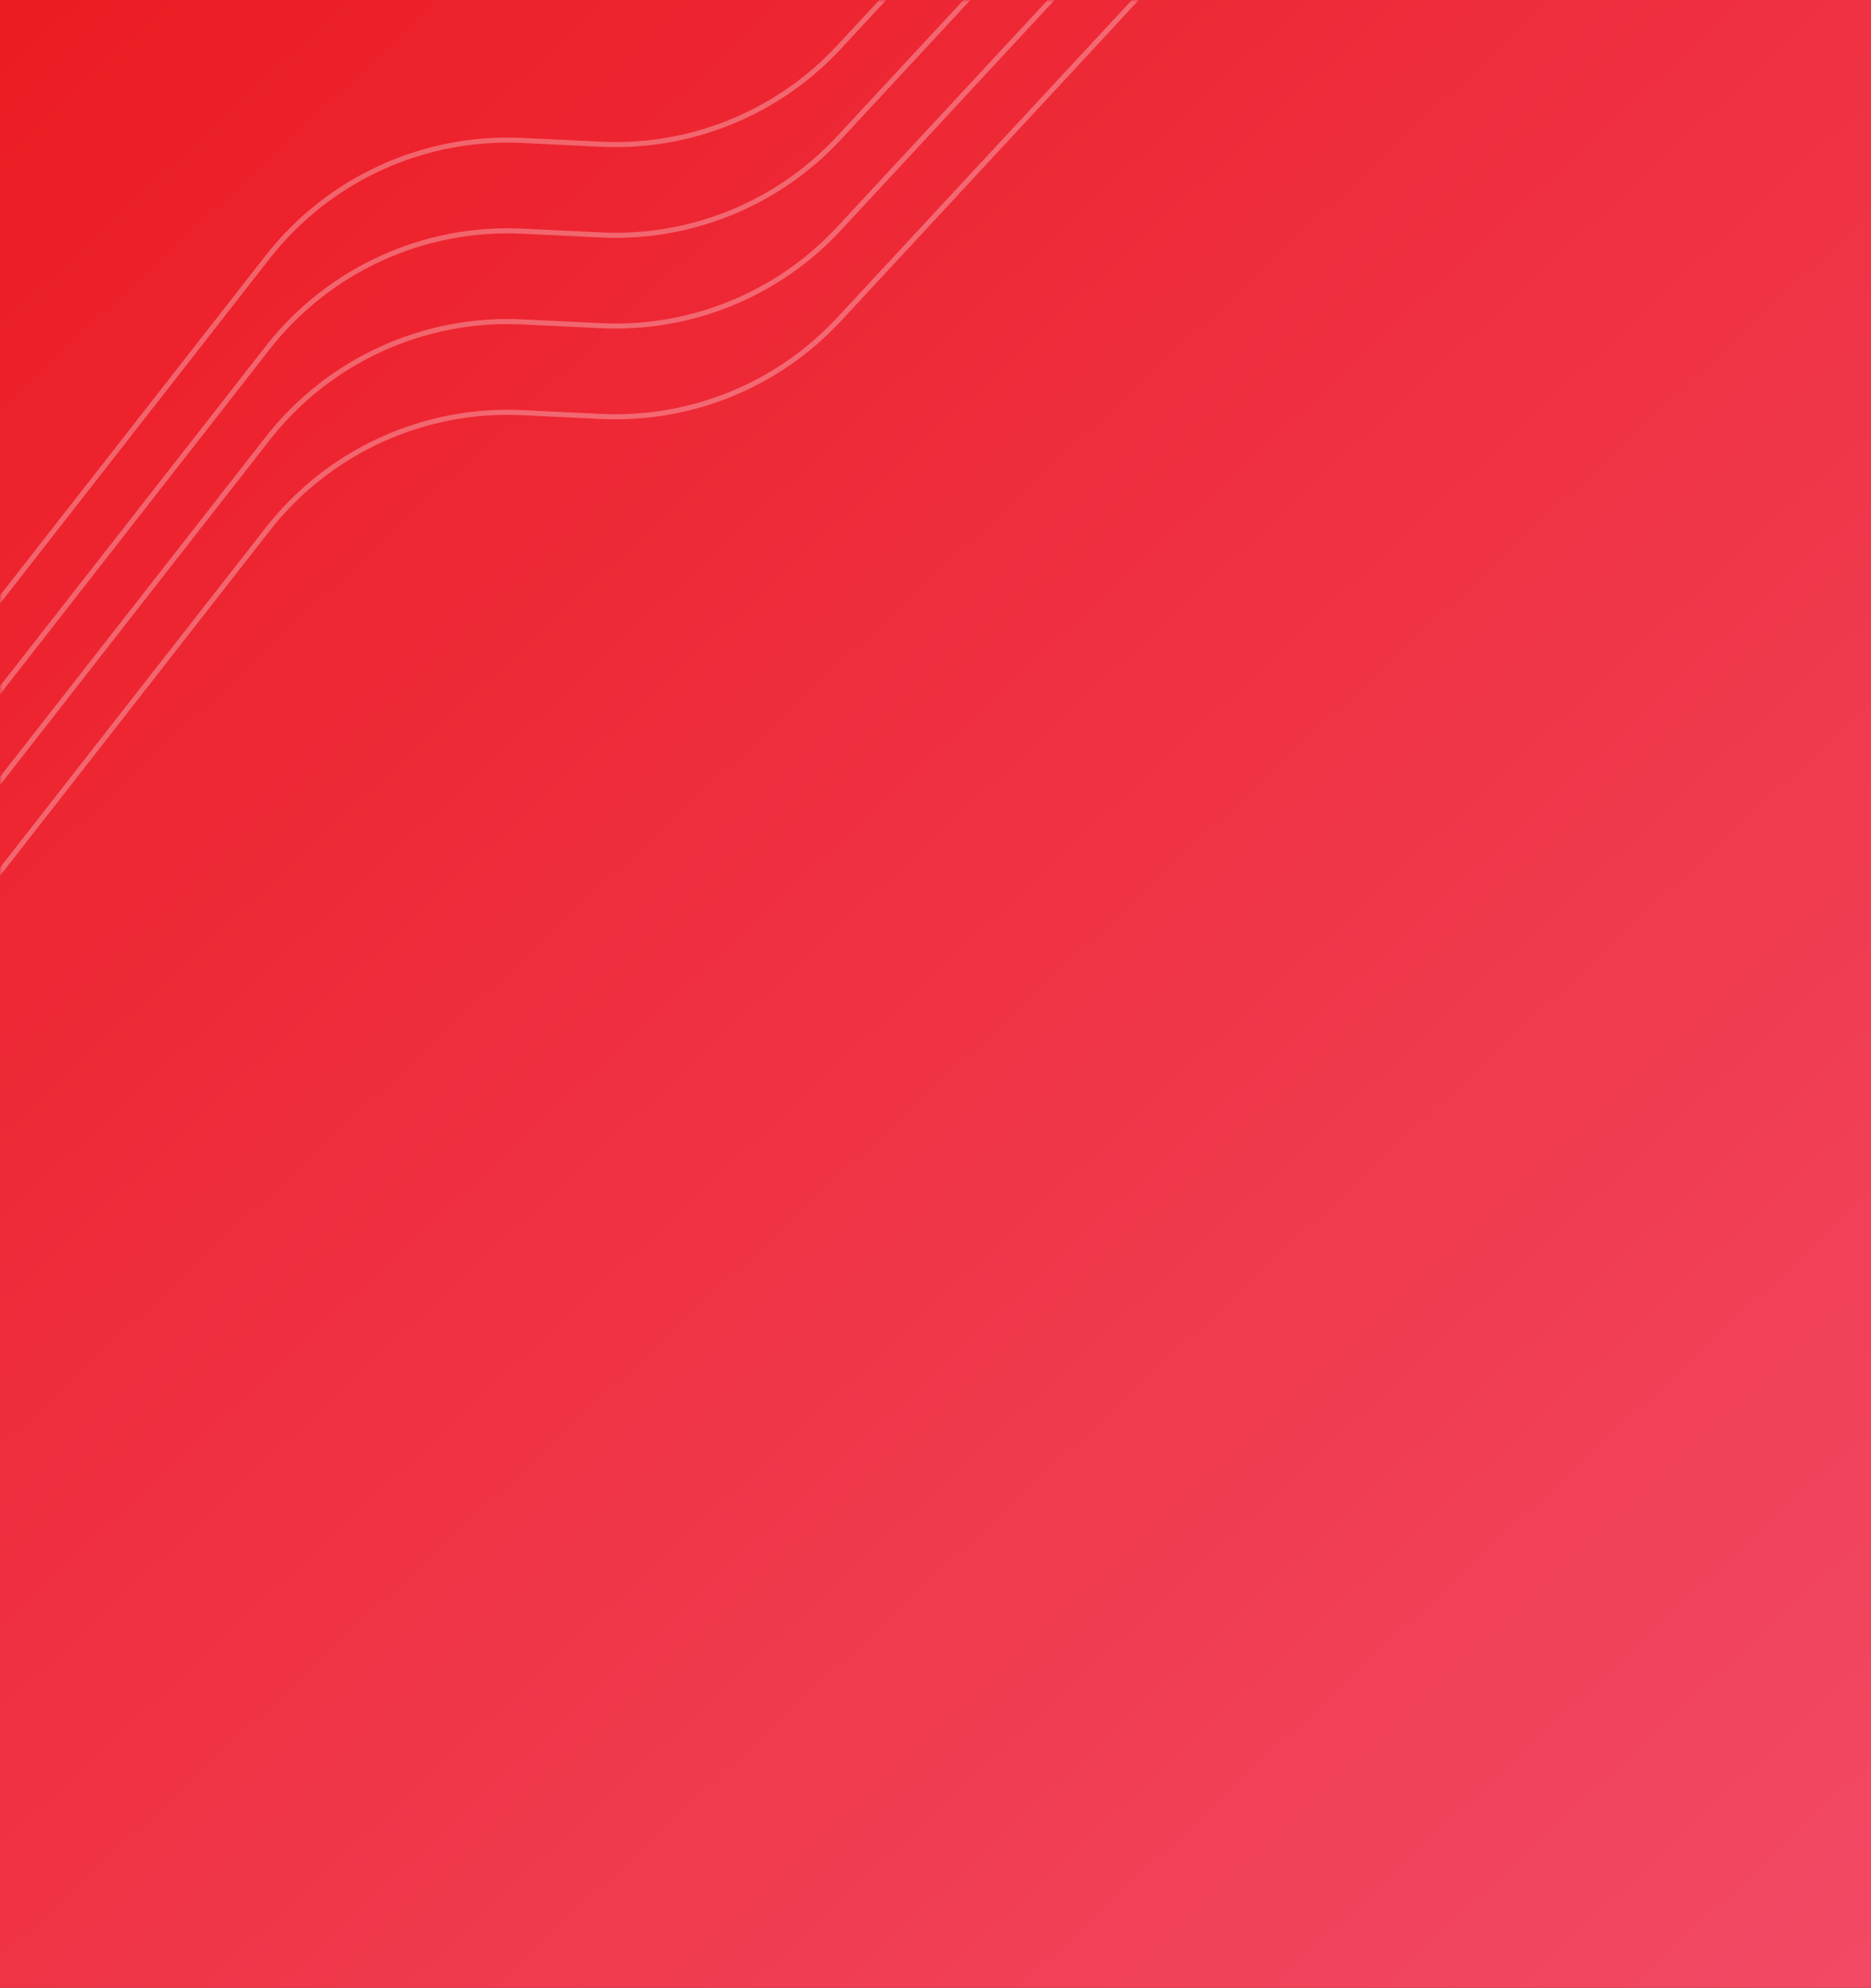 <svg width="369" height="392" viewBox="0 0 369 392" fill="none" xmlns="http://www.w3.org/2000/svg">
<rect x="0" y="0" width="369" height="392" fill="#333333" stroke="none"/>
<rect width="369" height="392" fill="url(#paint0_linear)"/>
<mask id="mask0" mask-type="alpha" maskUnits="userSpaceOnUse" x="0" y="0" width="369" height="392">
<rect width="369" height="392" fill="url(#paint1_linear)"/>
</mask>
<g mask="url(#mask0)">
<g opacity="0.3">
<path d="M-5 124.612L52.783 50.697C64.793 35.335 83.512 26.758 102.99 27.693L118.555 28.44C136.249 29.29 153.416 22.286 165.466 9.302L227 -57" stroke="white" stroke-width="1.001"/>
<path d="M-5 142.505L52.783 68.59C64.793 53.227 83.512 44.65 102.989 45.585L118.555 46.333C136.249 47.182 153.416 40.179 165.466 27.195L227 -39.108" stroke="white" stroke-width="1.001"/>
<path d="M-5 160.397L52.783 86.483C64.793 71.12 83.512 62.543 102.989 63.478L118.555 64.225C136.249 65.075 153.416 58.072 165.466 45.087L227 -21.215" stroke="white" stroke-width="1.001"/>
<path d="M-5 178.291L52.783 104.376C64.793 89.013 83.512 80.436 102.989 81.371L118.555 82.119C136.249 82.968 153.416 75.965 165.466 62.981L227 -3.321" stroke="white" stroke-width="1.001"/>
</g>
</g>
<defs>
<linearGradient id="paint0_linear" x1="369" y1="387" x2="8" y2="3.21699e-05" gradientUnits="userSpaceOnUse">
<stop stop-color="#F24964"/>
<stop offset="1" stop-color="#EC1C24"/>
</linearGradient>
<linearGradient id="paint1_linear" x1="369" y1="387" x2="8" y2="3.21699e-05" gradientUnits="userSpaceOnUse">
<stop stop-color="#F24964"/>
<stop offset="1" stop-color="#EC1C24"/>
</linearGradient>
</defs>
</svg>

